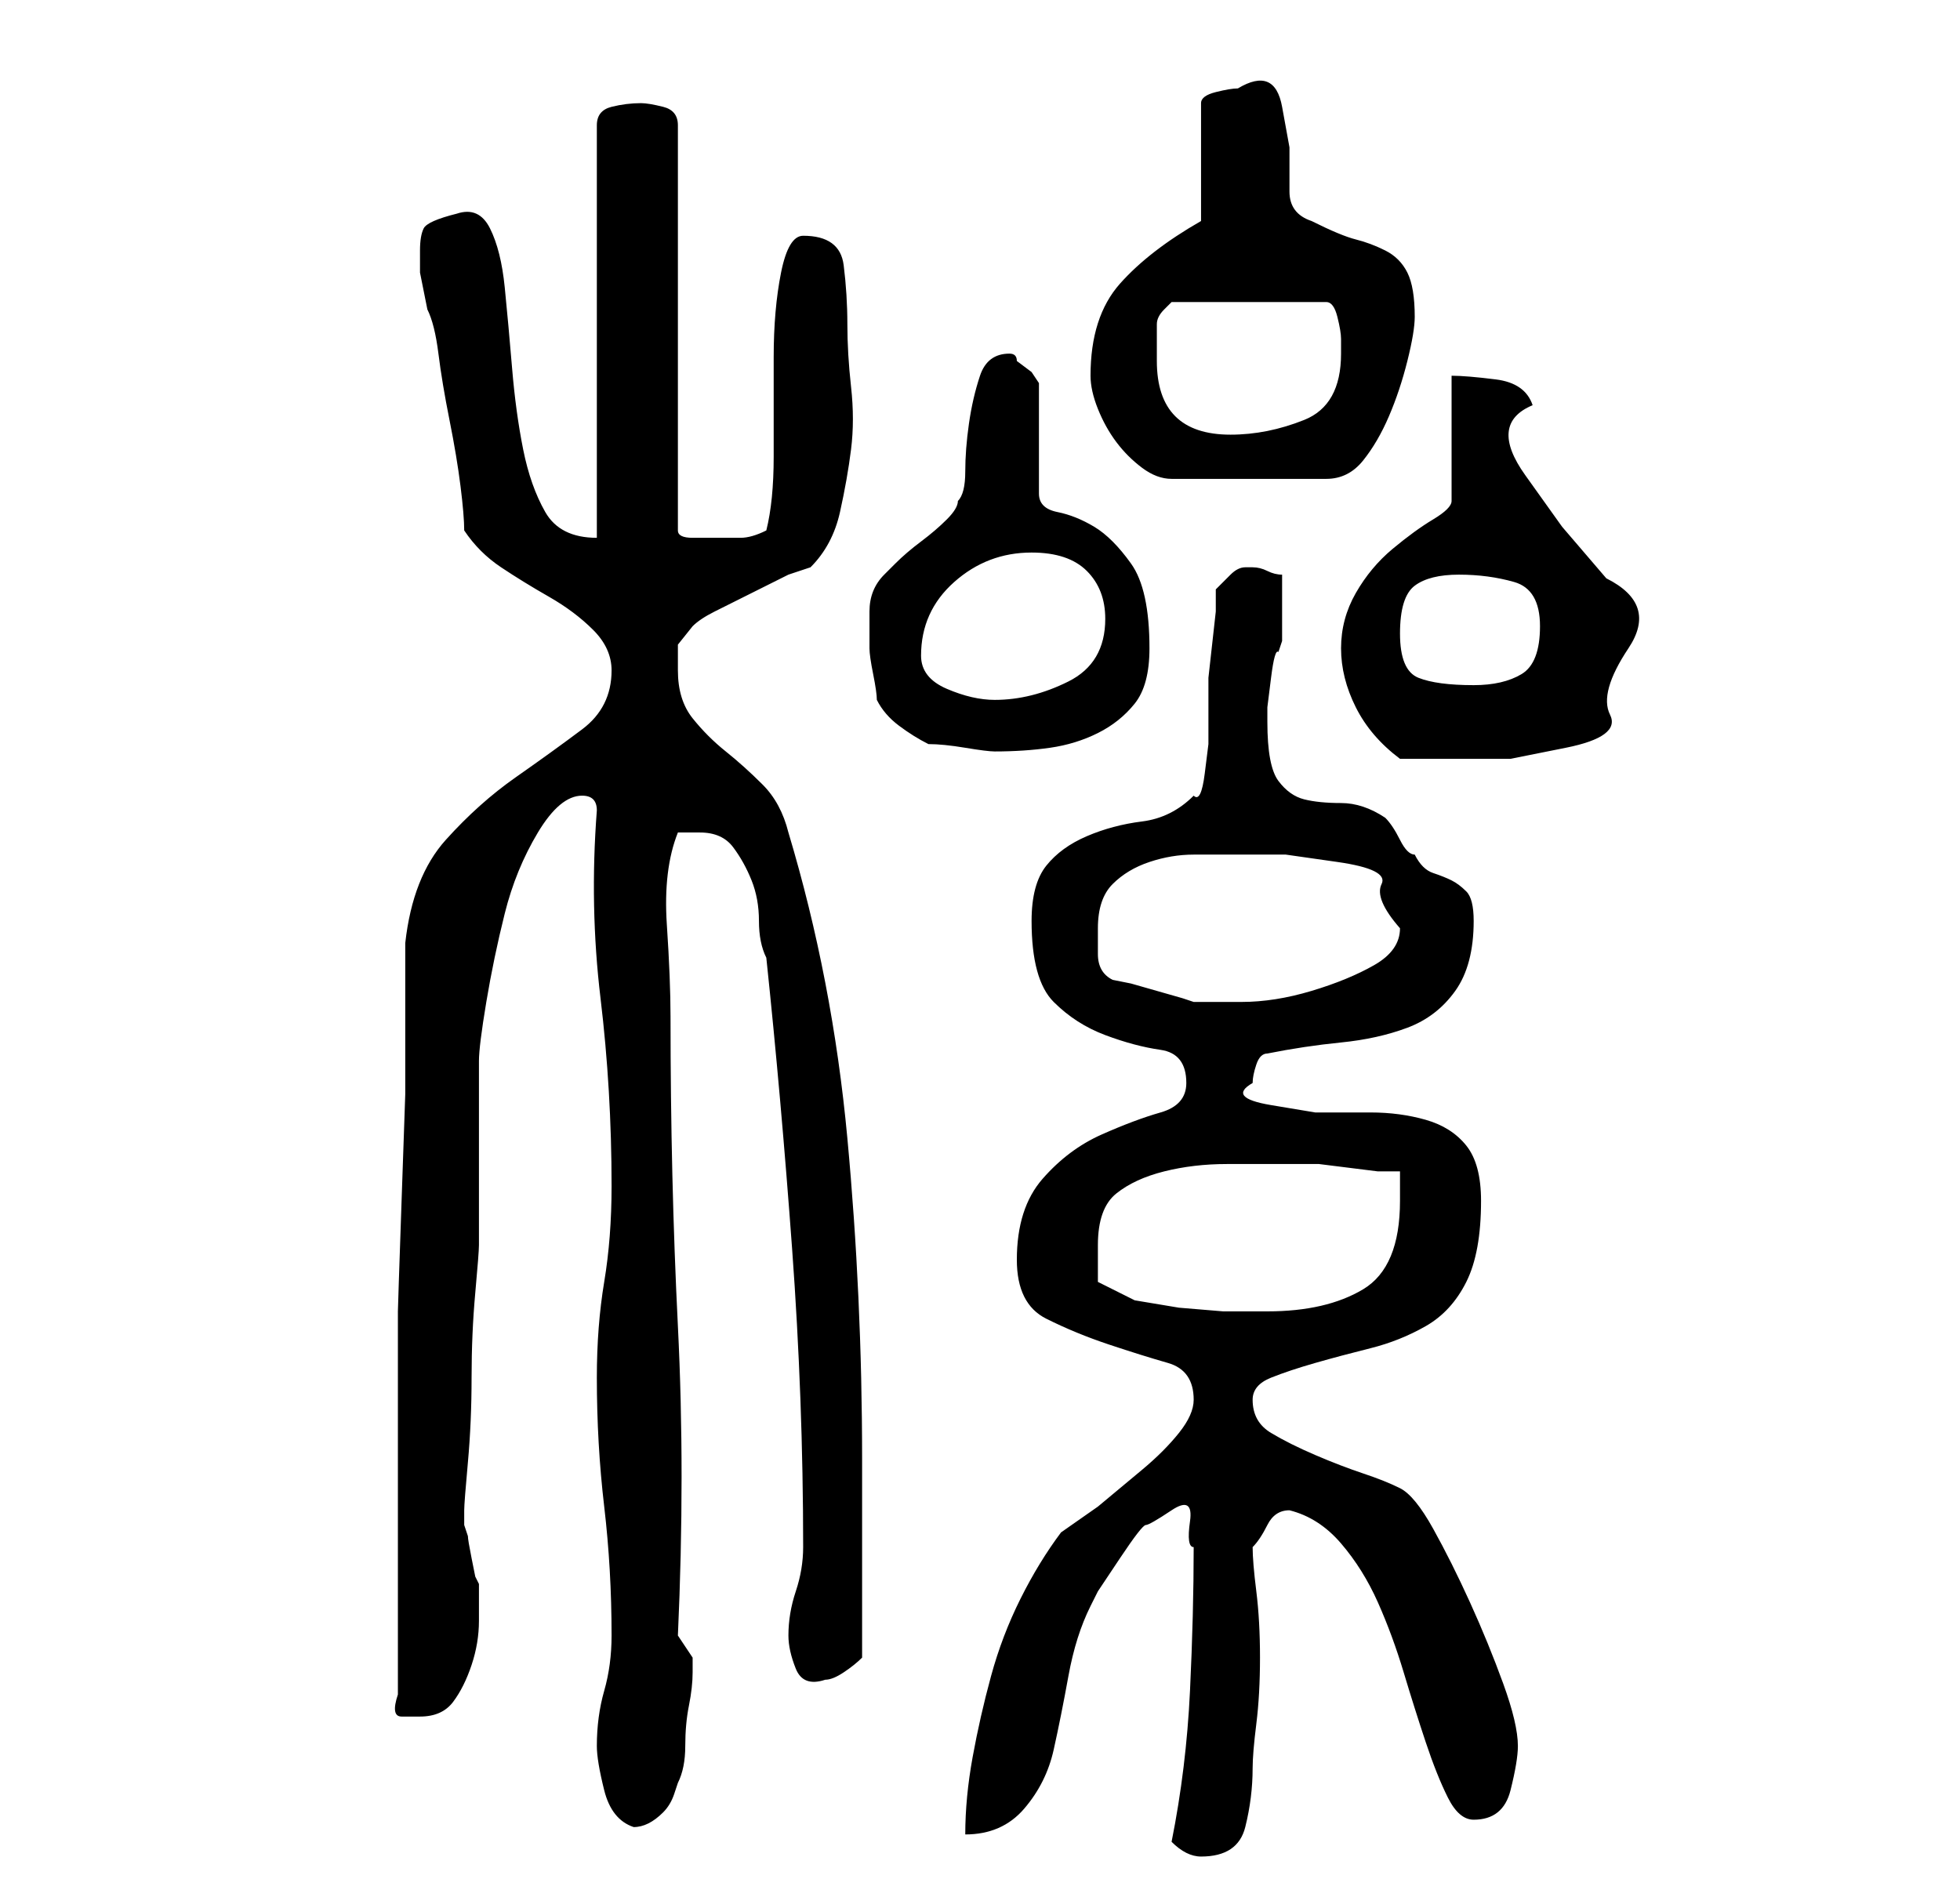 <?xml version="1.0" standalone="no"?>
<!DOCTYPE svg PUBLIC "-//W3C//DTD SVG 1.1//EN" "http://www.w3.org/Graphics/SVG/1.1/DTD/svg11.dtd" >
<svg xmlns="http://www.w3.org/2000/svg" xmlns:xlink="http://www.w3.org/1999/xlink" version="1.1" viewBox="-10 0 266 256">
   <path fill="currentColor"
d="M149 250q1 1 2 1.5t2 0.5q5 0 6 -4t1 -8q0 -2 0.5 -6t0.5 -9t-0.5 -9t-0.5 -6q1 -1 2 -3t3 -2q4 1 7 4.5t5 8t3.5 9.5t3 9.5t3 7.5t3.5 3q4 0 5 -4t1 -6q0 -3 -2 -8.5t-4.5 -11t-5 -10t-4.5 -5.5t-5 -2t-6.5 -2.5t-6 -3t-2.5 -4.5q0 -2 2.5 -3t6 -2t7.5 -2t7.5 -3t5.5 -6
t2 -11q0 -5 -2 -7.5t-5.5 -3.5t-7.5 -1h-7.5t-6 -1t-2.5 -3q0 -1 0.5 -2.5t1.5 -1.5q5 -1 10 -1.5t9 -2t6.5 -5t2.5 -9.5q0 -3 -1 -4t-2 -1.5t-2.5 -1t-2.5 -2.5q-1 0 -2 -2t-2 -3q-3 -2 -6 -2t-5 -0.5t-3.5 -2.5t-1.5 -8v-2t0.5 -4t1 -3.5l0.5 -1.5v-2v-2v-3v-2
q-1 0 -2 -0.5t-2 -0.5h-1v0q-1 0 -2 1l-2 2v3t-0.5 4.5t-0.5 4.5v3v2v4t-0.5 4t-1.5 3q-3 3 -7 3.5t-7.5 2t-5.5 4t-2 7.5q0 8 3 11t7 4.5t7.5 2t3.5 4.5q0 3 -3.5 4t-8 3t-8 6t-3.5 11q0 6 4 8t8.5 3.5t8 2.5t3.5 5q0 2 -2 4.5t-5 5l-6 5t-5 3.5q-3 4 -5.5 9t-4 10.5
t-2.5 11t-1 10.5q5 0 8 -3.5t4 -8t2 -10t3 -9.5l1 -2t3 -4.5t3.5 -4.5t3.5 -2t2.5 1.5t0.5 3.5q0 9 -0.5 19.5t-2.5 20.5zM71 237q0 2 1 6t4 5q1 0 2 -0.5t2 -1.5t1.5 -2.5l0.5 -1.5q1 -2 1 -5t0.5 -5.5t0.5 -4.5v-2l-2 -3q1 -22 0 -42t-1 -42q0 -5 -0.5 -12.5t1.5 -12.5h3
q3 0 4.5 2t2.5 4.5t1 5.5t1 5q2 19 3.5 39.5t1.5 40.5q0 3 -1 6t-1 6q0 2 1 4.5t4 1.5q1 0 2.5 -1t2.5 -2v-27q0 -22 -2 -43.5t-8 -41.5q-1 -4 -3.5 -6.5t-5 -4.5t-4.5 -4.5t-2 -6.5v-3.5t2 -2.5q1 -1 3 -2l5 -2.5l5 -2.5t3 -1q3 -3 4 -7.5t1.5 -8.5t0 -8.5t-0.5 -8.5
t-0.5 -8t-5.5 -4q-2 0 -3 5t-1 11.5v13.5q0 6 -1 10q-2 1 -3.5 1h-3.5h-3q-2 0 -2 -1v-55q0 -2 -2 -2.5t-3 -0.5q-2 0 -4 0.5t-2 2.5v56q-5 0 -7 -3.5t-3 -8.5t-1.5 -11t-1 -11t-2 -8t-4.5 -2q-4 1 -4.5 2t-0.5 3v3l0.5 2.5l0.5 2.5q1 2 1.5 6t1.5 9t1.5 9t0.5 6q2 3 5 5
t6.5 4t6 4.5t2.5 5.5q0 5 -4 8t-9 6.5t-9.5 8.5t-5.5 14v8v12.5t-0.5 14.5t-0.5 15v12.5v7.5v16v16q-1 3 0.5 3h2.5q3 0 4.5 -2t2.5 -5t1 -6v-5l-0.5 -1t-0.5 -2.5t-0.5 -3l-0.5 -1.5v-1v-1q0 -1 0.5 -6.5t0.5 -11.5t0.5 -11.5t0.5 -6.5v-25q0 -2 1 -8t2.5 -12t4.5 -11t6 -5
v0q1 0 1.5 0.5t0.5 1.5q-1 13 0.5 25.5t1.5 25.5q0 7 -1 13t-1 13q0 9 1 17.5t1 17.5q0 4 -1 7.5t-1 7.5zM139 174v-2.5v-2.5q0 -5 2.5 -7t6.5 -3t8.5 -1h7.5h3h2t4 0.5t4 0.5h3v4q0 9 -5 12t-13 3h-6t-6 -0.5l-6 -1t-5 -2.5zM139 126q0 -4 2 -6t5 -3t6 -1h7h5.5t7 1t6 3
t2.5 6q0 3 -3.5 5t-8.5 3.5t-9.5 1.5h-6.5l-1.5 -0.5t-3.5 -1t-3.5 -1t-2.5 -0.5q-2 -1 -2 -3.5v-3.5zM172 88q0 4 2 8t6 7h3h3h9t7.5 -1.5t6 -4.5t2.5 -9t-3 -9.5l-6 -7t-5 -7t1 -9.5q-1 -3 -5 -3.5t-6 -0.5v17q0 1 -2.5 2.5t-5.5 4t-5 6t-2 7.5zM109 95q1 2 3 3.5t4 2.5
q2 0 5 0.5t4 0.5q4 0 7.5 -0.5t6.5 -2t5 -4t2 -7.5q0 -8 -2.5 -11.5t-5 -5t-5 -2t-2.5 -2.5v-15l-1 -1.5t-2 -1.5q0 -1 -1 -1q-3 0 -4 3t-1.5 6.5t-0.5 6.5t-1 4q0 1 -1.5 2.5t-3.5 3t-3.5 3l-1.5 1.5q-2 2 -2 5v5q0 1 0.5 3.5t0.5 3.5zM115 89q0 -6 4.5 -10t10.5 -4
q5 0 7.5 2.5t2.5 6.5q0 6 -5 8.5t-10 2.5q-3 0 -6.5 -1.5t-3.5 -4.5zM180 86q0 -5 2 -6.5t6 -1.5t7.5 1t3.5 6t-2.5 6.5t-6.5 1.5q-5 0 -7.5 -1t-2.5 -6zM138 51q0 2 1 4.5t2.5 4.5t3.5 3.5t4 1.5h21q3 0 5 -2.5t3.5 -6t2.5 -7.5t1 -6q0 -4 -1 -6t-3 -3t-4 -1.5t-6 -2.5
q-3 -1 -3 -4v-6t-1 -5.5t-6 -2.5q-1 0 -3 0.5t-2 1.5v16q-7 4 -11 8.5t-4 12.5zM147 49v-5q0 -1 1 -2l1 -1h21q1 0 1.5 2t0.5 3v2q0 7 -5 9t-10 2q-10 0 -10 -10z" />
</svg>

